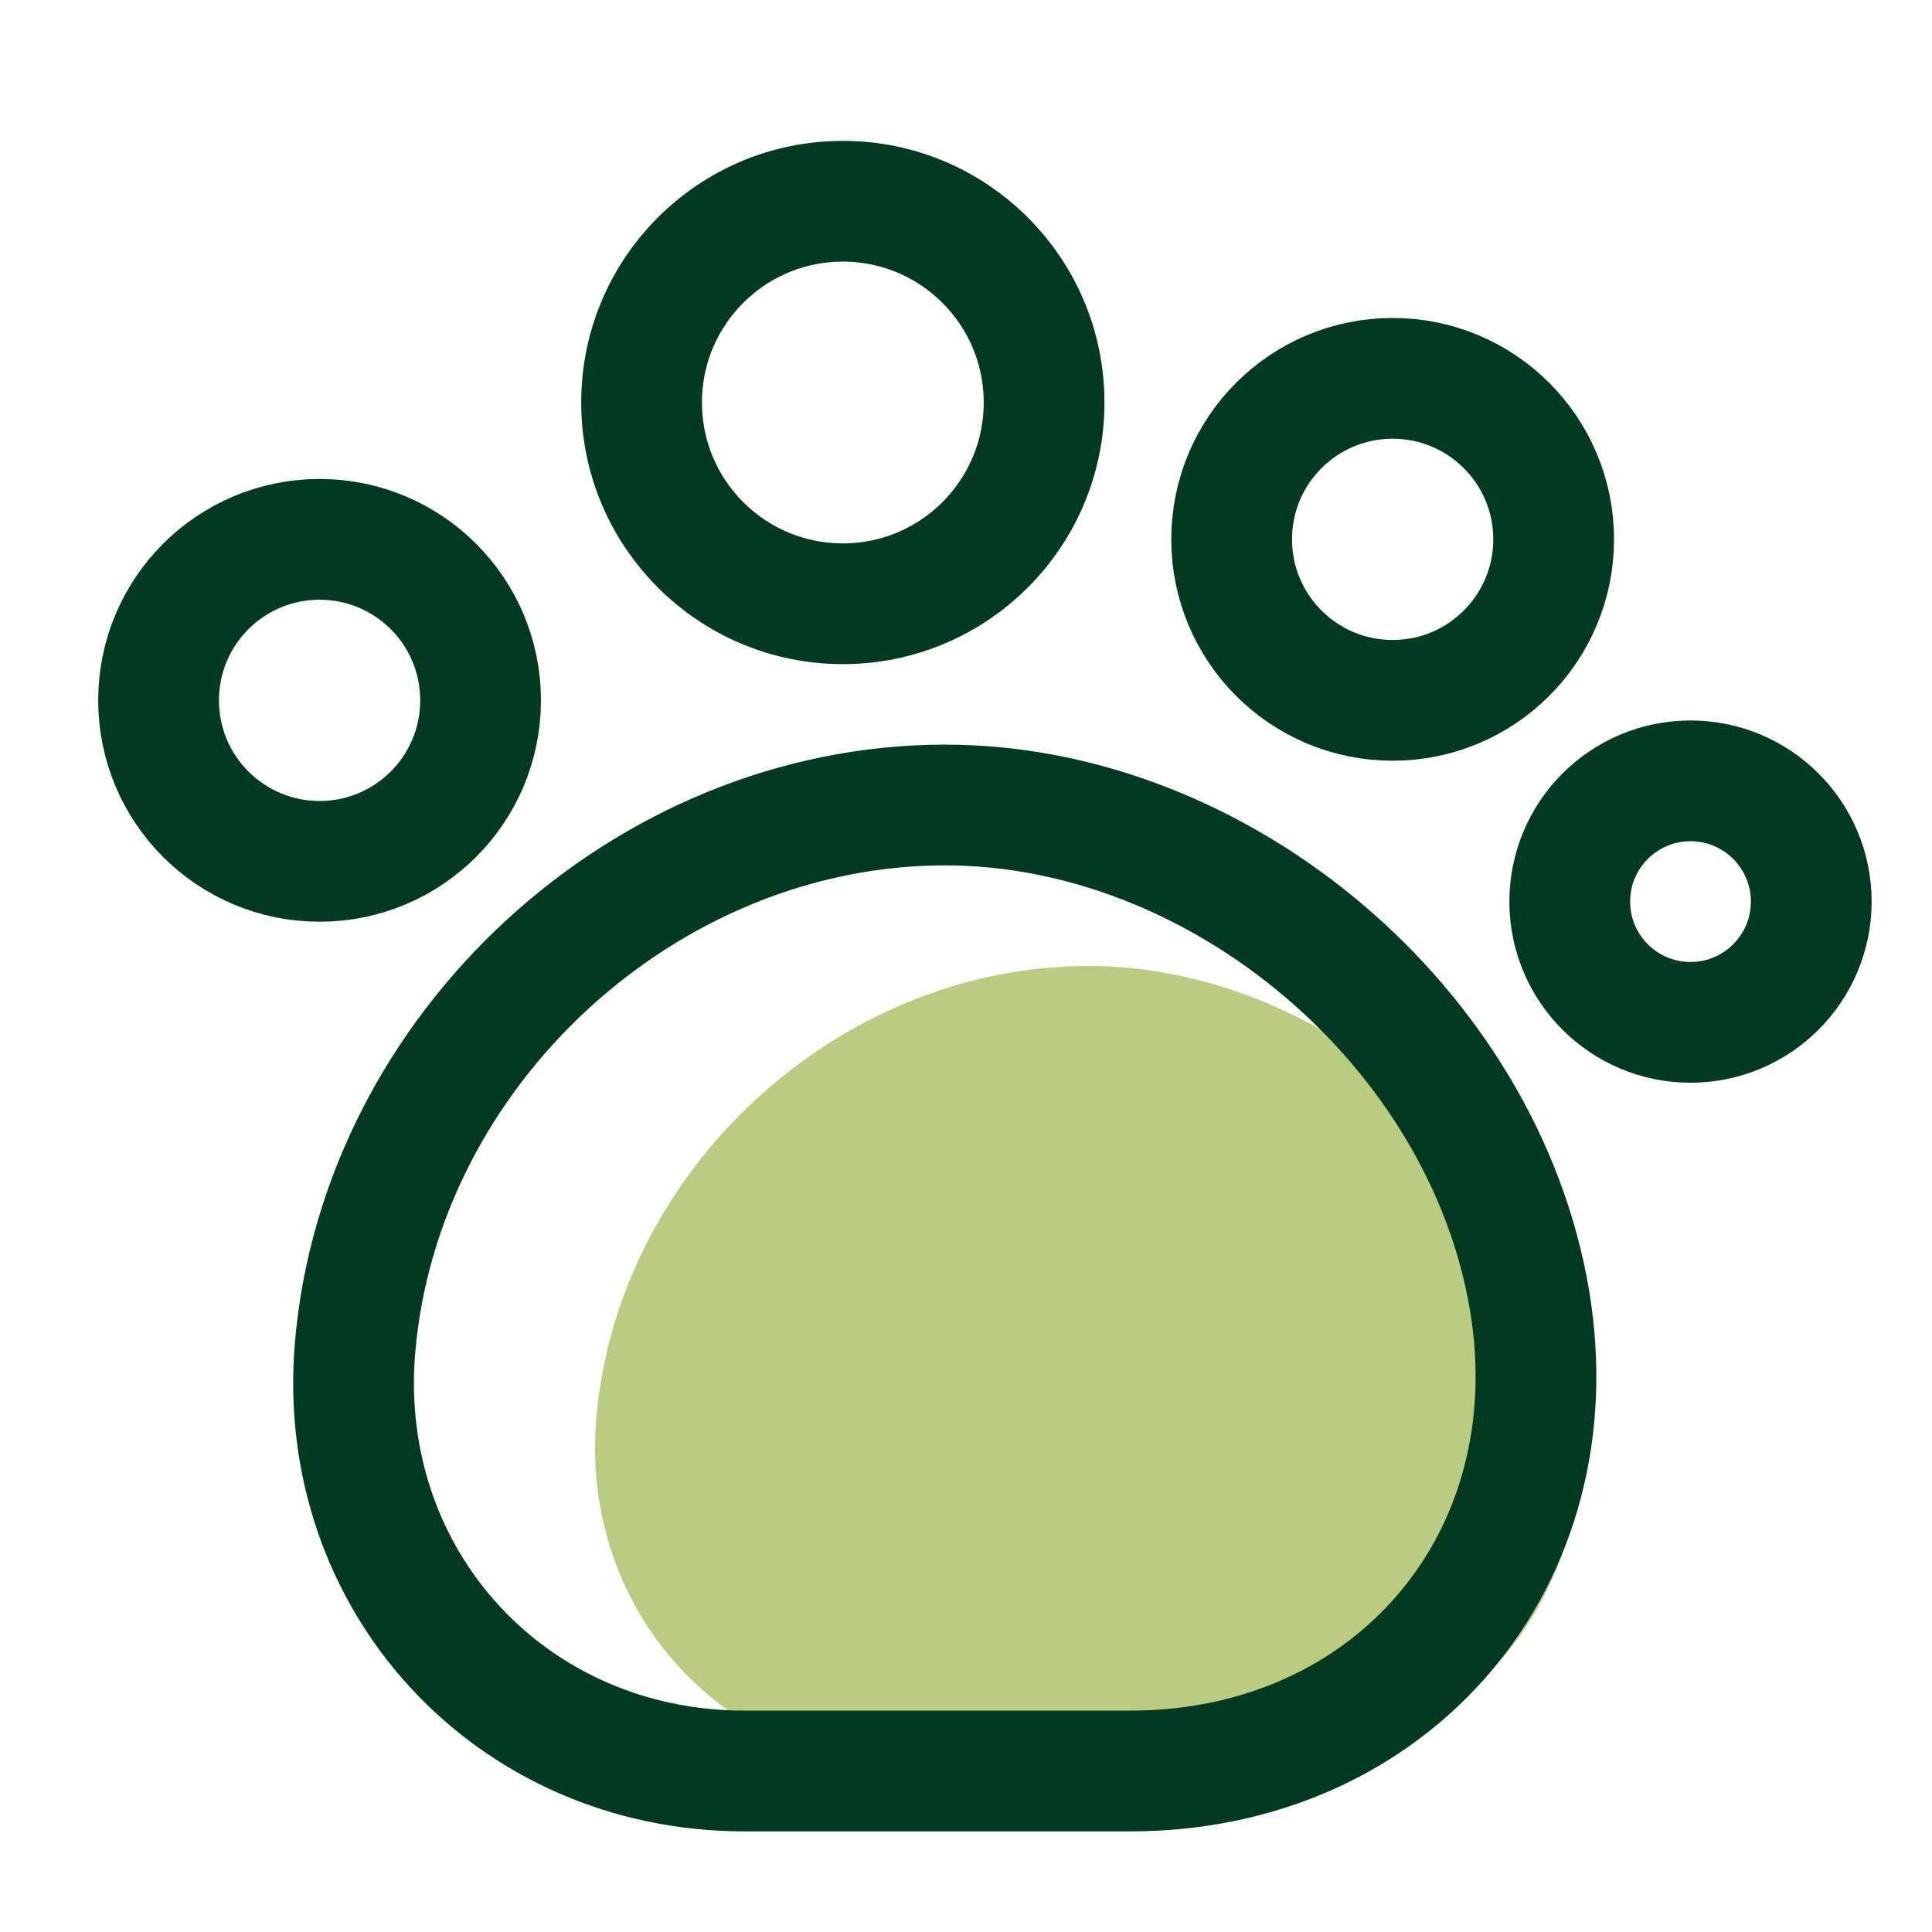 <svg width="24" height="24" viewBox="0 0 24 24" fill="none" xmlns="http://www.w3.org/2000/svg">
<path d="M7.407 17.625C7.207 20.033 9.024 22 11.44 22H15.432C18.149 22 20.015 19.808 19.565 17.125C19.09 14.308 16.374 12 13.515 12C10.415 12 7.665 14.533 7.407 17.625Z" fill="#BACC81"/>
<path d="M4.41 16.75C4.17 19.64 6.35 22 9.25 22H14.04C17.3 22 19.54 19.37 19 16.15C18.43 12.77 15.17 10 11.74 10C8.02 10 4.72 13.04 4.41 16.75Z" stroke="#013A20" stroke-width="1.5" stroke-linecap="round" stroke-linejoin="round"/>
<path d="M10.47 7.5C11.851 7.5 12.97 6.381 12.97 5C12.97 3.619 11.851 2.5 10.47 2.5C9.089 2.5 7.97 3.619 7.97 5C7.97 6.381 9.089 7.5 10.47 7.5Z" stroke="#013A20" stroke-width="1.5" stroke-linecap="round" stroke-linejoin="round"/>
<path d="M17.3 8.7C18.405 8.7 19.3 7.805 19.3 6.7C19.3 5.595 18.405 4.7 17.3 4.7C16.195 4.7 15.3 5.595 15.3 6.7C15.3 7.805 16.195 8.7 17.3 8.7Z" stroke="#013A20" stroke-width="1.5" stroke-linecap="round" stroke-linejoin="round"/>
<path d="M21 12.7C21.828 12.7 22.5 12.028 22.5 11.2C22.5 10.371 21.828 9.7 21 9.7C20.172 9.7 19.5 10.371 19.5 11.2C19.5 12.028 20.172 12.7 21 12.7Z" stroke="#013A20" stroke-width="1.5" stroke-linecap="round" stroke-linejoin="round"/>
<path d="M3.97 10.7C5.075 10.7 5.97 9.805 5.97 8.7C5.97 7.595 5.075 6.7 3.97 6.7C2.865 6.7 1.97 7.595 1.97 8.7C1.97 9.805 2.865 10.7 3.97 10.7Z" stroke="#013A20" stroke-width="1.5" stroke-linecap="round" stroke-linejoin="round"/>
</svg>
